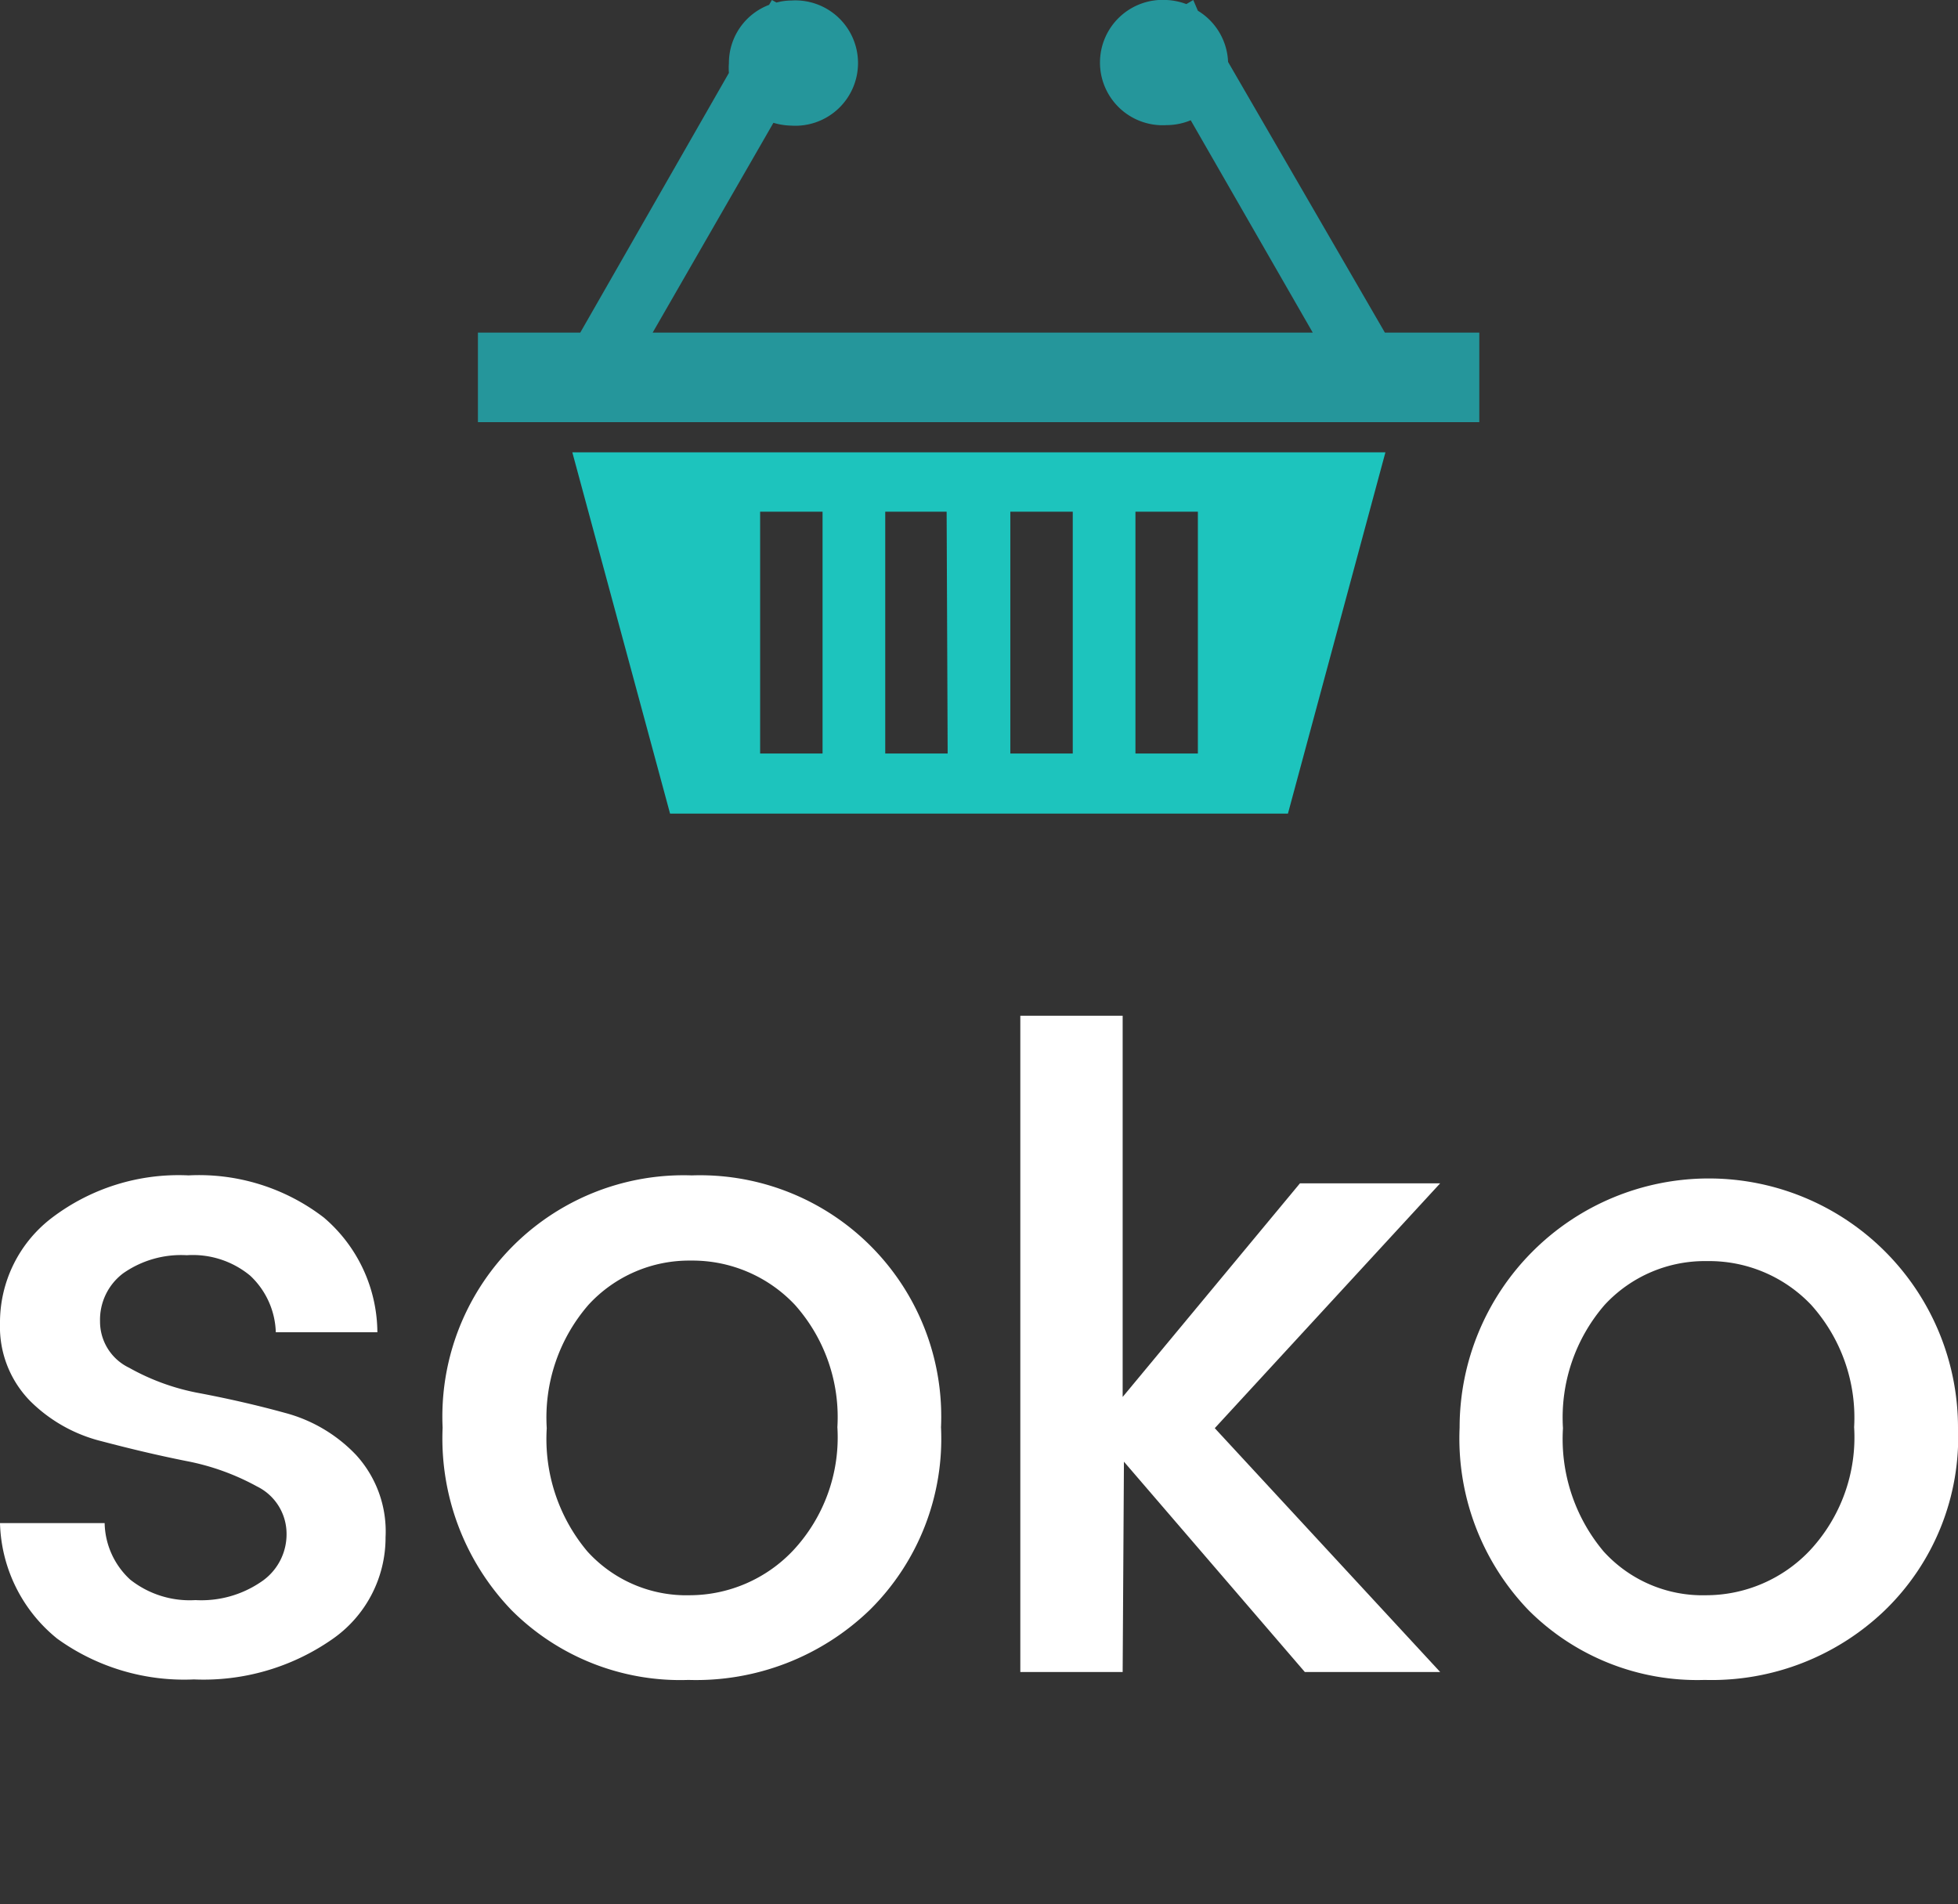 <svg xmlns="http://www.w3.org/2000/svg" viewBox="0 0 76.53 74.43"><rect x="0" y="0" width="76.53" height="74.43" fill="#333333" stroke="none"/><defs><style>.cls-1{fill:#ffffff;}.cls-2{fill:#25969b;}.cls-3{fill:#1dc4bd;}.cls-4{fill:none;}</style></defs><title>soko</title><g id="Layer_2" data-name="Layer 2"><g id="Layer_1-2" data-name="Layer 1"><path class="cls-1" d="M0,51.73a5.14,5.14,0,0,1,2-4.11,8.18,8.18,0,0,1,5.37-1.68,8,8,0,0,1,5.29,1.65,5.94,5.94,0,0,1,2.09,4.48H10.78a3.16,3.16,0,0,0-1-2.21,3.52,3.52,0,0,0-2.48-.8,3.94,3.94,0,0,0-2.49.71,2.27,2.27,0,0,0-.9,1.87,2,2,0,0,0,1.14,1.82,8.87,8.87,0,0,0,2.79,1c1.1.21,2.2.46,3.29.76a5.92,5.92,0,0,1,2.79,1.65,4.43,4.43,0,0,1,1.15,3.21,4.83,4.83,0,0,1-2.1,4,8.79,8.79,0,0,1-5.39,1.56,8.48,8.48,0,0,1-5.34-1.59A6,6,0,0,1,0,59.53H4.09a3.08,3.08,0,0,0,1,2.21,3.75,3.75,0,0,0,2.55.8,4.14,4.14,0,0,0,2.56-.71,2.23,2.23,0,0,0,1-1.89,2.06,2.06,0,0,0-1.15-1.84,9.4,9.4,0,0,0-2.79-1c-1.1-.22-2.19-.48-3.29-.77a6,6,0,0,1-2.79-1.57A4.14,4.14,0,0,1,0,51.73Z"/><path class="cls-1" d="M26.91,65.66A9.32,9.32,0,0,1,20,62.94a9.68,9.68,0,0,1-2.7-7.14,9.43,9.43,0,0,1,9.74-9.86,9.43,9.43,0,0,1,9.74,9.84A9.41,9.41,0,0,1,34,62.92,9.77,9.77,0,0,1,26.91,65.66ZM31,60.6a6.48,6.48,0,0,0,1.73-4.82A6.59,6.59,0,0,0,31.07,51,5.5,5.5,0,0,0,27,49.27,5.34,5.34,0,0,0,23,51a6.72,6.72,0,0,0-1.63,4.82,6.83,6.83,0,0,0,1.59,4.82,5.22,5.22,0,0,0,4,1.71A5.58,5.58,0,0,0,31,60.6Z"/><path class="cls-1" d="M43.88,65.35h-4V39.7h4V54.6l6.93-8.35h5.48l-8.81,9.57,8.81,9.53H51l-7.07-8.22Z"/><path class="cls-1" d="M66.63,65.66a9.32,9.32,0,0,1-6.88-2.72,9.68,9.68,0,0,1-2.7-7.14,9.74,9.74,0,1,1,19.48,0,9.41,9.41,0,0,1-2.86,7.14A9.77,9.77,0,0,1,66.63,65.66Zm4.11-5.06a6.48,6.48,0,0,0,1.73-4.82A6.59,6.59,0,0,0,70.79,51a5.5,5.5,0,0,0-4.07-1.71,5.33,5.33,0,0,0-4,1.71,6.72,6.72,0,0,0-1.63,4.82,6.83,6.83,0,0,0,1.59,4.82,5.22,5.22,0,0,0,4,1.71A5.59,5.59,0,0,0,70.74,60.6Z"/><path class="cls-2" d="M54.13,13,48,2.42a2.45,2.45,0,0,0-1.18-2L46.64,0l-.27.16A2.5,2.5,0,0,0,45.6,0a2.45,2.45,0,1,0,0,4.89,2.47,2.47,0,0,0,.94-.19L51.31,13H25.51L30.23,4.8a2.63,2.63,0,0,0,.7.11,2.45,2.45,0,1,0,0-4.89,2.2,2.2,0,0,0-.58.08L30.17,0l-.11.19a2.43,2.43,0,0,0-1.57,2.28,2.34,2.34,0,0,0,0,.38L22.68,13h-4V16.5H57.82V13Z"/><path class="cls-3" d="M22.37,17.68,26.19,31.8H50.34l3.81-14.12Zm9.78,11.77H29.71V20h2.44Zm4.89,0H34.6V20H37Zm4.89,0H39.49V20h2.44Zm4.89,0H44.38V20h2.44Z"/><rect class="cls-4" x="33.6" y="65.35" width="14.23" height="9.08"/></g></g></svg>